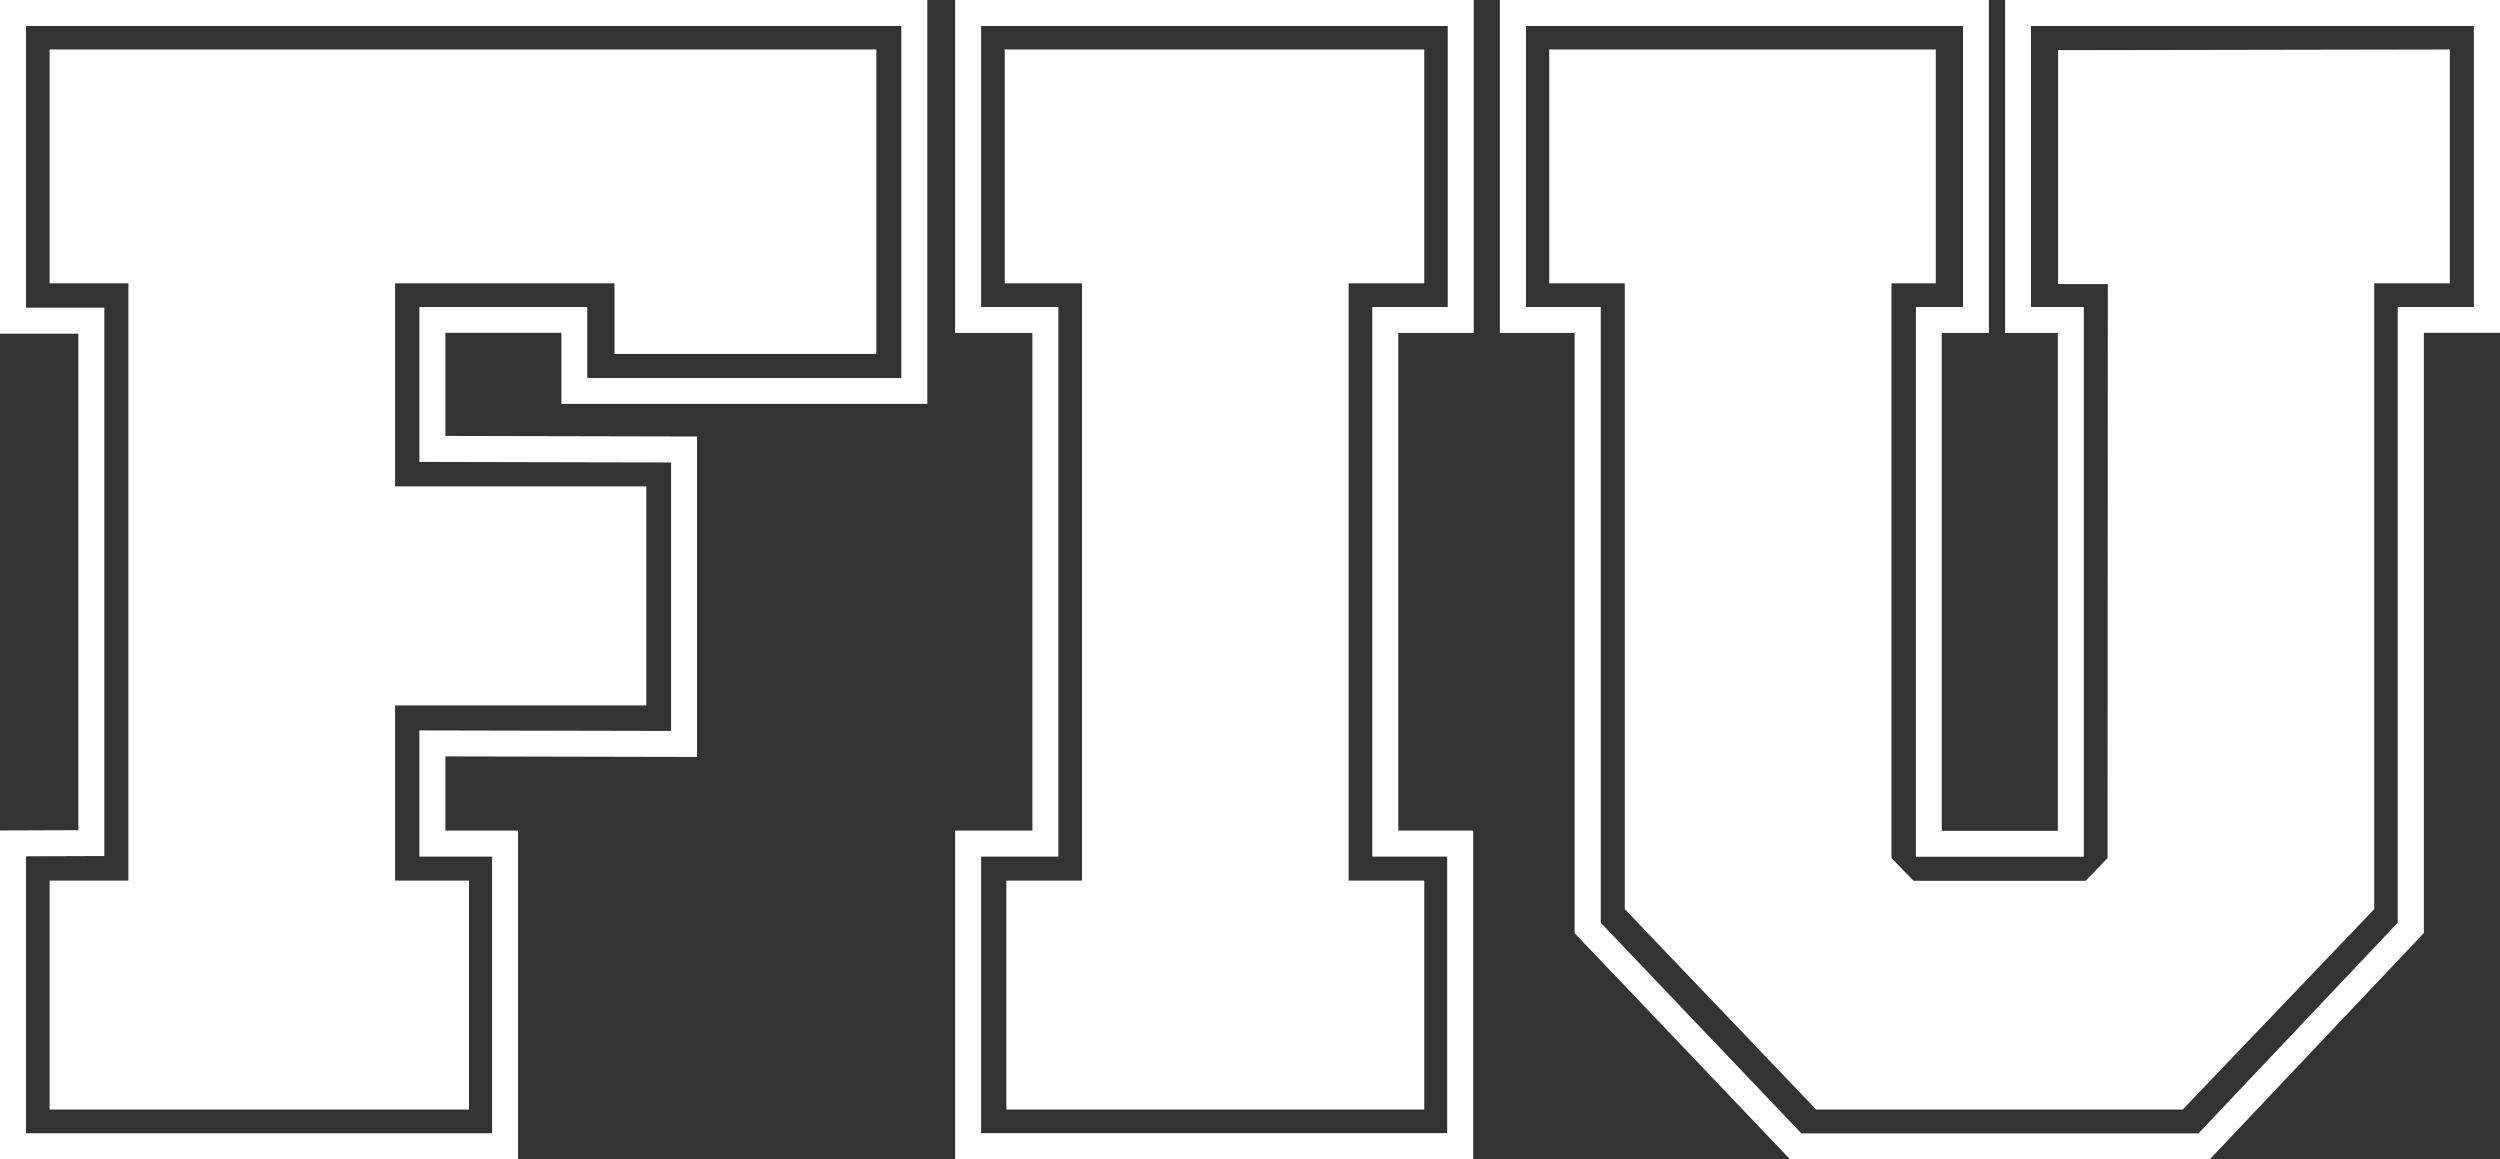 <?xml version="1.0" encoding="UTF-8"?><svg id="Layer_2" xmlns="http://www.w3.org/2000/svg" viewBox="0 0 179.9 83.43"><rect x="0" y="0" width="179.9" height="83.43" fill="#333333" stroke="none"/><defs><style>.cls-1{fill:#fff;}</style></defs><g id="Layer_1-2"><path class="cls-1" d="M37.28,83.42H0v-23.66l5.64-.02V24.01H0S0,0,0,0H66.73V29.06h-26.33v-5.11h-8.35v7.42l18.11,.04v23.06l-18.11-.04v5.34h5.23v23.65Zm-35.41-1.87H35.41v-19.91h-5.23v-9.08l18.11,.04v-19.32l-18.11-.04v-11.15h12.08v5.11h22.6V1.87H1.87V22.14H7.51s0,39.46,0,39.46l-5.64,.02v19.93Z"/><path class="cls-1" d="M106.01,83.41h-37.28v-23.64h5.56V23.96h-5.56V0h37.32V23.96h-5.43V59.77h5.39v23.64Zm-35.41-1.87h33.54v-19.9h-5.39V22.09h5.43V1.87h-33.58V22.09h5.56V61.64h-5.56v19.9Z"/><path class="cls-1" d="M159.01,83.43h-30.19l-15.51-16.28V23.96h-5.38V0h35.19V23.96h-3.39V59.79h8.35V23.96s-3.79,0-3.79,0V0h35.61s0,23.95,0,23.95h-5.48v43.19l-15.41,16.29Zm-29.39-1.87h28.58l14.34-15.16V22.09h5.48V1.87h-31.87V22.09h3.8s0,39.56,0,39.56h-12.08V22.09h3.39V1.87h-31.45V22.09h5.38v44.31l14.44,15.16Z"/><path class="cls-1" d="M3.57,20.39h5.67V63.37H3.57v16.47h30.18v-16.47h-5.32v-12.61h18.08v-15.76H28.43v-14.61h15.79v5.08h18.84V3.56H3.57V20.39Z"/><path class="cls-1" d="M102.48,3.56h-30.18V20.39h5.56V63.37h-5.44v16.47h30.07v-16.47h-5.44V20.39h5.44V3.56Z"/><path class="cls-1" d="M148.1,20.44h3.58s-.02,41.31-.02,41.31h0s-1.58,1.63-1.58,1.63h0s-12.38,0-12.38,0h0l-1.59-1.63h0V20.39h3.19V3.56h-27.82V20.39h5.44v45.03s13.77,14.42,13.77,14.42h26.38l13.78-14.42V20.39h5.44V3.56l-28.19,.05V20.44Z"/></g></svg>